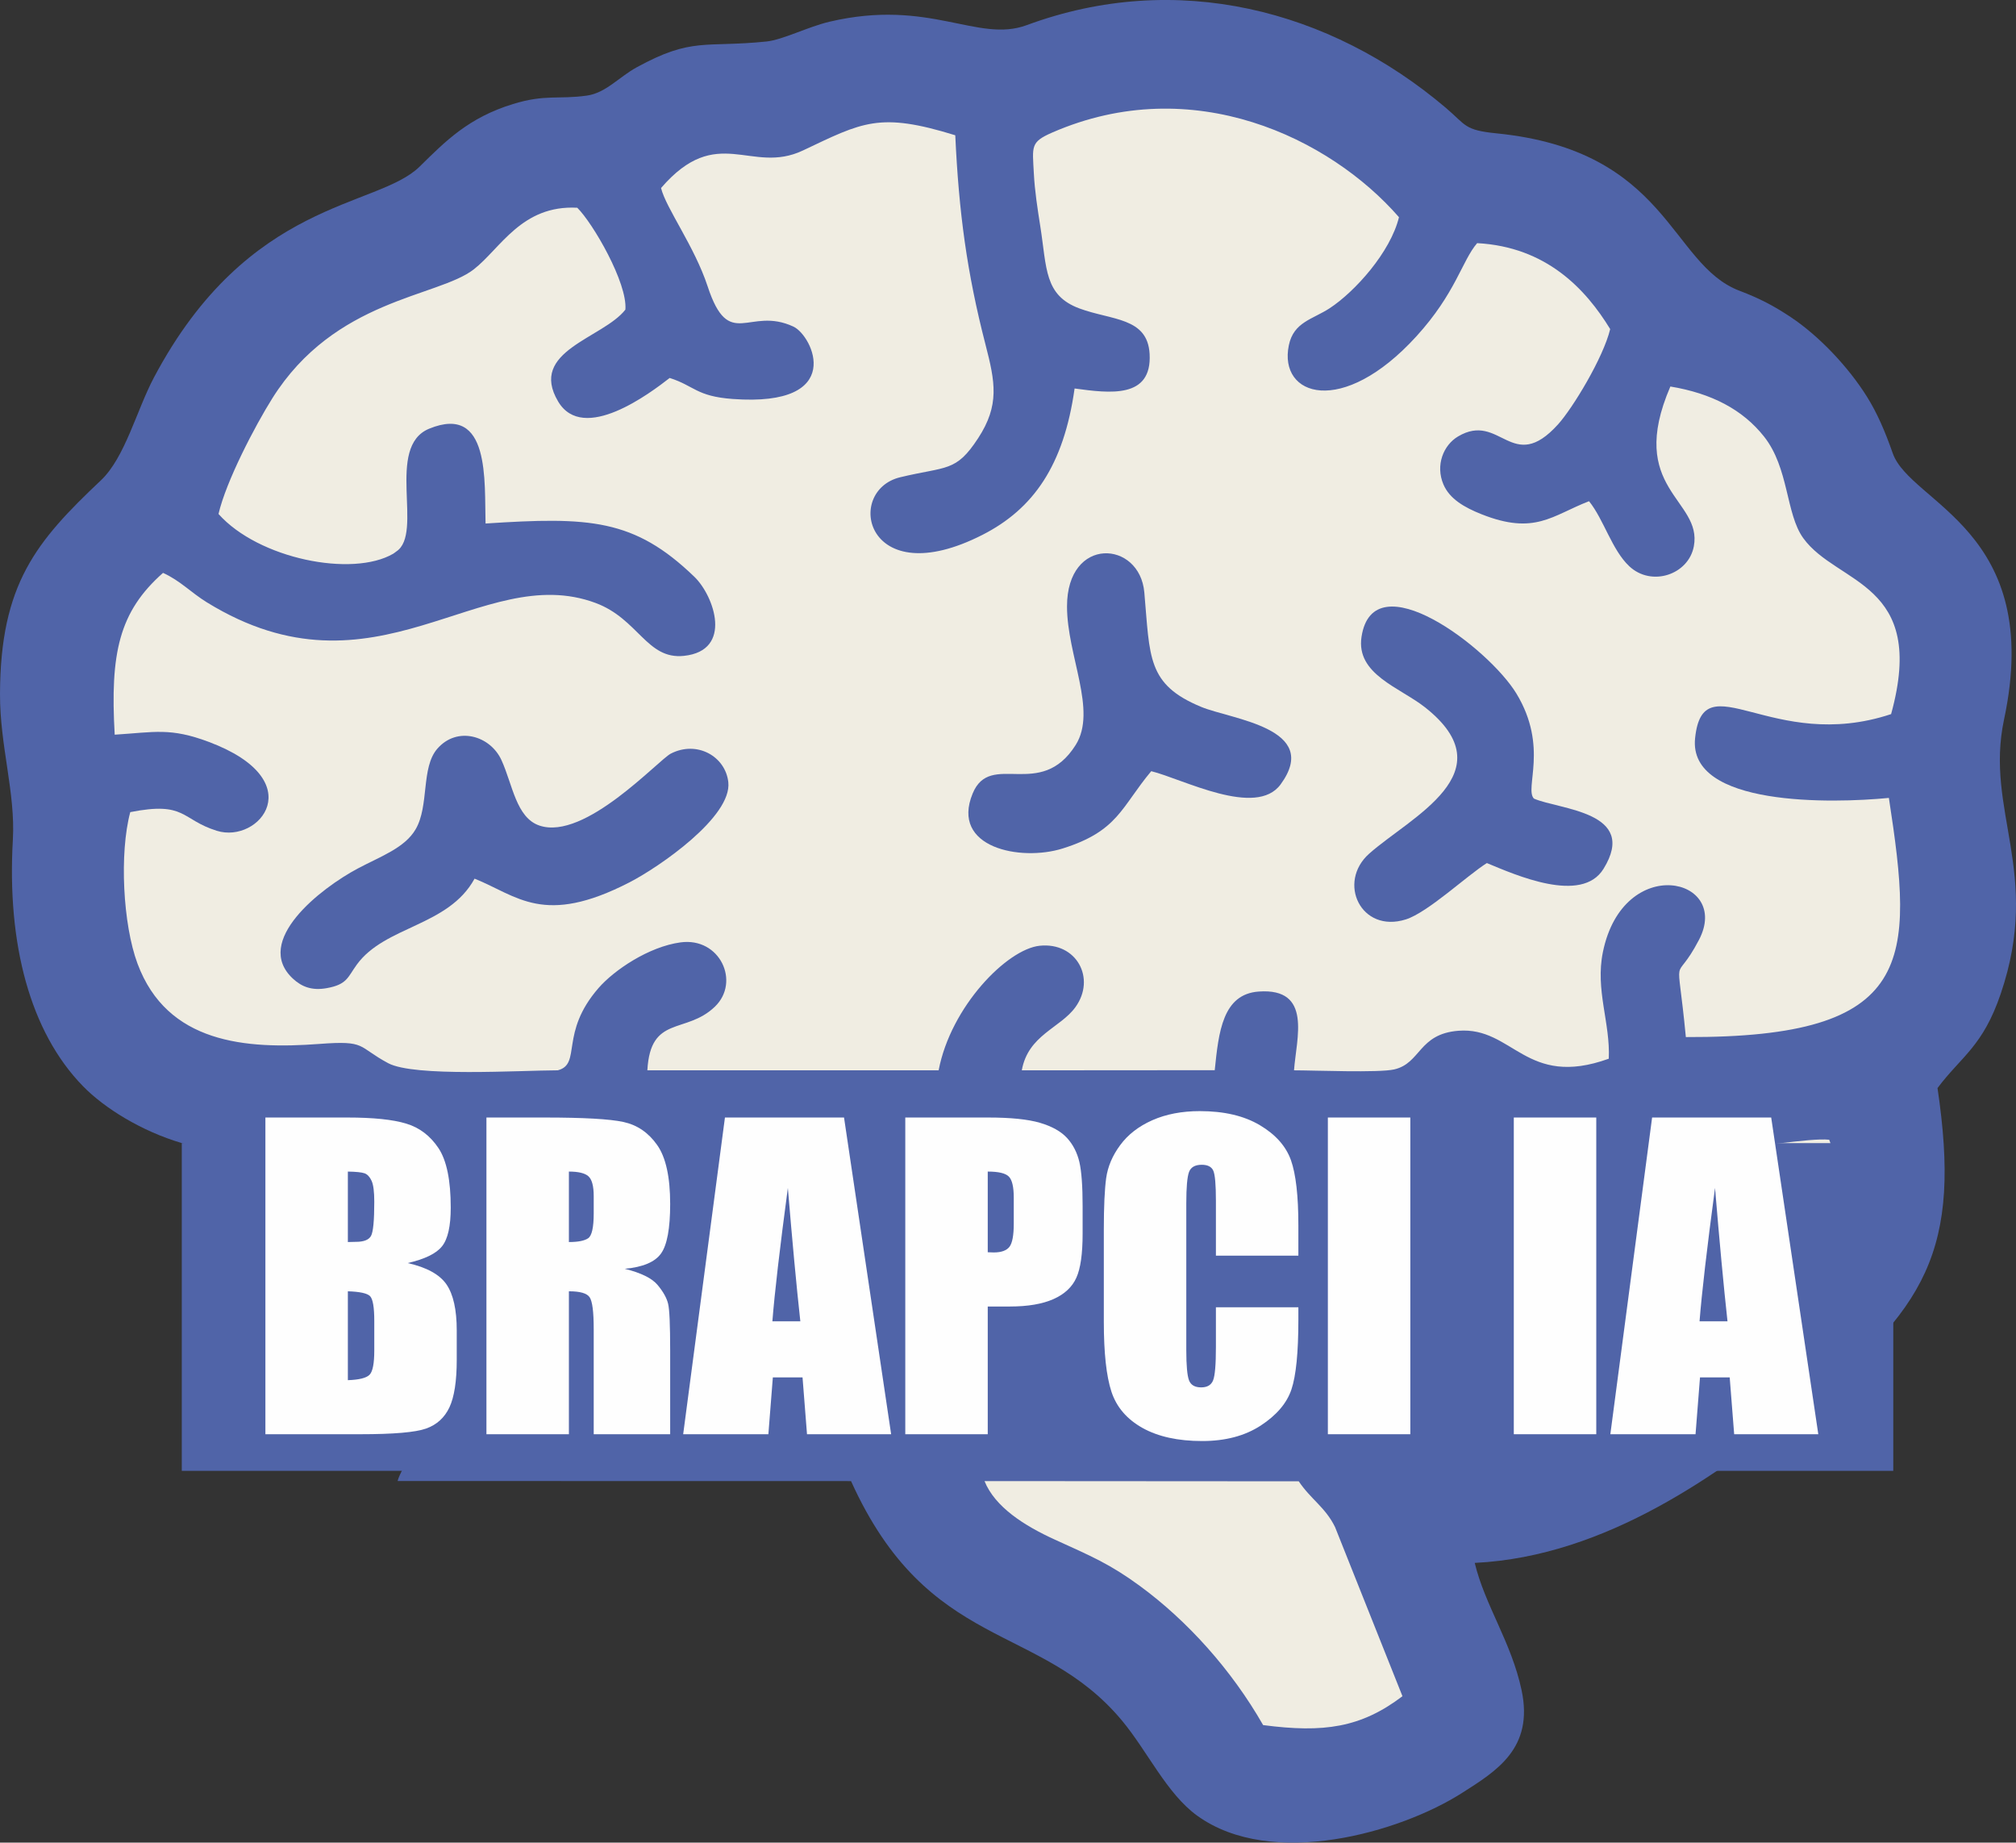 <?xml version="1.0" encoding="UTF-8"?>
<!DOCTYPE svg PUBLIC "-//W3C//DTD SVG 1.0//EN" "http://www.w3.org/TR/2001/REC-SVG-20010904/DTD/svg10.dtd">
<!-- Creator: CorelDRAW 2021 (64 Bit) -->
<svg xmlns="http://www.w3.org/2000/svg" xml:space="preserve" width="127.919mm" height="116.894mm" version="1.0" style="shape-rendering:geometricPrecision; text-rendering:geometricPrecision; image-rendering:optimizeQuality; fill-rule:evenodd; clip-rule:evenodd"
viewBox="0 0 8482.98 7751.82"
 xmlns:xlink="http://www.w3.org/1999/xlink"
 xmlns:xodm="http://www.corel.com/coreldraw/odm/2003">
 <rect x="0" y="0" width="8482.98" height="7751.82" fill="#333333" stroke="none"/>
 <defs>
  <style type="text/css">
   <![CDATA[
    .fil0 {fill:#5064A8}
    .fil1 {fill:#F0EDE2}
    .fil2 {fill:#FEFEFE;fill-rule:nonzero}
   ]]>
  </style>
 </defs>
 <g id="Camada_x0020_1">
  <path class="fil0" d="M2227.11 5375.7c-94.38,158.03 -526.53,744.17 -554.03,854.84l1907.93 0.36c326.08,720.69 792.92,591.26 1140.02,1007.44 107.25,128.61 188.45,307.62 316.53,400.16 313.32,226.39 853.3,70.88 1114.4,-95.57 144.57,-92.16 302.53,-187.34 250.66,-432.06 -42.83,-202.06 -153.81,-355.67 -197.23,-535.81 560.65,-27.23 1035.15,-385.23 1353.51,-633.54 552.78,-431.16 694.38,-686.61 593.82,-1364.07 100.72,-134.37 190.62,-174.4 266.23,-397.45 172.98,-510.26 -68.45,-767.57 13.73,-1153.24 169.77,-796.7 -394.14,-907.87 -468.44,-1120.19 -32.06,-91.59 -65.46,-169.15 -108.84,-238.34 -78.37,-124.98 -201.32,-255.13 -320.51,-334.31 -71.38,-47.4 -129.8,-78.14 -215.87,-110.9 -292.87,-111.46 -297.72,-589.81 -1022.17,-662.05 -136.83,-13.64 -126.83,-34.23 -214.1,-108.21 -486.95,-412.76 -1132.59,-579.74 -1762.47,-346.99 -206.74,76.39 -407.68,-113.48 -829.46,-14.5 -90.53,21.25 -197.51,76.34 -265.52,83.33 -259.64,26.69 -312.22,-19.77 -546.6,108.84 -74.78,41.04 -129.43,107.59 -209.24,118.74 -122.15,17.06 -173.75,-6.6 -311.33,35.61 -186.31,57.16 -283,155.38 -392.27,262.96 -179.59,176.83 -719.29,134.83 -1118.14,887.4 -72.67,137.11 -121.73,336.87 -223.06,432.5 -272.67,257.33 -423.18,436.29 -424.65,898.83 -0.7,218.59 65.5,415.76 54.07,613.92 -25.13,436.06 71.85,807.49 295.11,1036.19 90.12,92.32 245.13,188.87 415.75,239.41 224.71,66.57 473.18,24.11 612.85,62.45 53.6,14.71 146.89,74.29 226.91,100.69 416.44,137.38 343.62,-41.37 492.23,183.62 44.07,66.7 110.24,144.81 130.18,219.91z"/>
  <path class="fil1" d="M4521.7 1634.37c-45.34,323.42 -173.46,506.45 -387.12,615.42 -492.75,251.29 -583.49,-185.16 -346.52,-242.05 196.7,-47.22 233.79,-20.5 327.74,-164.2 91.08,-139.31 71.73,-236.42 31.01,-393.94 -78.25,-302.75 -112.2,-556.67 -127.2,-880.54 -319.9,-98.94 -389.4,-55.12 -641.12,64.03 -218.56,103.46 -360,-116.65 -596.92,157.86 20.88,85.08 140.92,246.02 196.02,413.67 90.39,275.03 173.47,82.23 360.85,169.33 81.86,38.04 224.84,339.67 -255.45,304.54 -153.41,-11.22 -160.63,-55.18 -265.09,-88.41 -81.16,63.15 -363.49,277.12 -469.3,99.07 -126.69,-213.19 188.26,-265.16 282.89,-386.51 9.46,-112.03 -136.73,-363.93 -202.47,-428.68 -234.52,-12.32 -322.93,171.76 -435.56,259.3 -150.97,117.34 -584.42,123.12 -848.02,543.09 -72.41,115.35 -194.25,348.22 -225.99,485.93 167.89,188.5 562.84,267.83 735.47,167.05 3.55,-2.08 9.66,-7.28 12.43,-9.09 116.93,-75.76 -47.32,-440.46 138.47,-516.7 258.01,-105.87 232.23,222.26 237.27,398.86 436.14,-28.32 624.84,-20.84 878.73,224.2 83.29,80.39 164.04,310.85 -44.21,332.62 -156.34,16.34 -191.02,-155.41 -371.53,-222.58 -483.52,-179.93 -924.54,435.19 -1635.57,-2.57 -67,-41.26 -112.32,-91.39 -184.57,-123.98 -185.07,163.69 -222.95,337.62 -203.32,680.7 168.19,-10.5 233.58,-30.63 396.07,30.39 432.73,162.5 212.51,429.69 33.79,373.99 -151.78,-47.3 -129.65,-124.89 -364.37,-78.6 -46.12,172.07 -31.15,471.83 30.47,637.36 124.94,335.61 454.95,361.27 766.06,337.8 199.29,-15.03 157.08,10.39 288.37,80.86 110.21,59.17 554.46,30.49 714.16,30.16 101.44,-26.66 5.58,-156.11 171.91,-346.75 64.95,-74.44 210.26,-173.22 344.46,-191.44 165.72,-22.48 252.94,166.21 144.55,270.52 -122.19,117.58 -271.2,33.44 -284.15,267.73l1225.67 -0.09c51.23,-268.68 288.2,-509.8 425.21,-523.95 155.06,-16.02 237.86,137.11 150.33,258.32 -63.69,88.21 -199.03,116.95 -225.62,265.78l811.82 -0.59c16.44,-160.8 33.28,-320.01 185.06,-330.84 226.55,-16.16 158.43,196.33 148.53,331.4 85.16,0.02 357.05,11.05 421.62,-3.81 112.74,-25.96 101.53,-149.57 270.27,-162.62 230.62,-17.84 282.67,243.73 632.59,117.57 6.92,-151.46 -57.63,-288.74 -24.68,-449.03 85.87,-417.77 541.58,-313.34 404.11,-50.76 -107.97,206.22 -92.97,12.87 -55.14,408.75 968.74,3.74 959.93,-318.73 854.32,-1006.1 -238.52,23.36 -845.36,37.17 -815.42,-251.2 33.77,-325.33 323.03,65.21 824.79,-101.4 153.71,-557.16 -226.95,-542.7 -369.66,-740.35 -74.28,-102.85 -59.38,-294.1 -165.28,-427.64 -89.81,-113.25 -220.61,-181.47 -393.84,-210.19 -186.95,432.19 135.65,474.46 98.75,672.16 -22.31,119.55 -178.21,171.84 -271.75,83.93 -73.29,-68.88 -106.94,-196.42 -169.32,-273.6 -155.32,60.13 -228.03,143.96 -452.34,54.86 -71.99,-28.6 -134.34,-64.35 -160.34,-125.55 -34.24,-80.58 -0.21,-165.1 61.61,-201.72 177.73,-105.35 226.81,163.2 420.32,-50.32 61.73,-68.1 190.66,-280.45 219.82,-401.3 -103.27,-169.1 -268.91,-345.92 -559.82,-361.6 -63.93,74.14 -89.58,209.93 -255.94,392.37 -311.69,341.83 -580.81,252.1 -536.46,37.41 20.33,-98.41 99.96,-108.75 172.34,-156.26 105.83,-69.47 255.49,-235.63 291.12,-382.67 -290.43,-333.35 -867.49,-613.5 -1458.47,-356.38 -93.21,40.56 -83.84,57.74 -77.98,171.62 3.81,74.07 15.74,150.57 27.26,223.55 27.72,175.53 16.05,289.79 164.22,344.95 135.61,50.49 287.06,36.76 295.68,191.49 10.55,189.15 -167.55,165.48 -315.6,145.39z"/>
  <path class="fil1" d="M6255.99 5375.7l392.52 586.24c178.6,-37.59 561.62,-346.71 685.37,-450.2 89.78,-75.08 215.76,-188.47 289.4,-283.91 97.52,-126.38 146.55,-237.65 73.74,-433 -81.94,-9.01 -327.56,37.24 -458.28,37.55 -379.1,0.89 -247.47,111.8 -615.36,129.21 -120.32,5.69 -118.01,13.59 -171.86,98.05 -51.34,80.5 -174.3,232.94 -195.53,316.05z"/>
  <path class="fil1" d="M5315.08 7257.4c255.47,33.5 411.39,10.92 586.24,-121.49l-283.64 -711.55c-40,-82.38 -102.4,-117.26 -152.78,-192.58l-1322.23 -0.88c44.32,109.65 167.93,188.02 296.96,246.67 151.2,68.76 230.64,101.94 356.93,194.55 198.47,145.53 384.45,350.95 518.52,585.28z"/>
  <path class="fil0" d="M1996.93 3696.42c180.81,72.9 290.39,201.73 651.89,15.58 125.24,-64.49 432.1,-275.91 415.73,-421.74 -12.18,-108.57 -131.91,-176.13 -241.67,-119.94 -53.27,27.28 -361.48,367.01 -552.56,302.97 -98.65,-33.07 -113.19,-172.53 -160.2,-275.37 -47.21,-103.29 -186.35,-144.24 -270.03,-48 -69.21,79.6 -33.28,239.46 -91.21,338.83 -45.89,78.71 -147.93,114.25 -242.93,164.71 -157.07,83.42 -442.86,306.08 -273.57,463.52 37.31,34.71 80.35,51.16 142.01,40.18 86.59,-15.42 88.37,-45.92 126.71,-98.73 119.17,-164.16 385.48,-160.4 495.82,-362.01z"/>
  <path class="fil0" d="M4489.82 2551.16c0.01,207.49 127.79,437.82 36.62,582.67 -148.43,235.84 -358.84,22.59 -433.72,204.51 -93.99,228.32 201.76,286.6 378.26,231.35 234.21,-73.33 246.55,-174.08 373.22,-325.37 133.04,32.85 440.9,197.04 544.39,55.57 173.38,-236.97 -206.42,-273.23 -333.82,-325.85 -229.09,-94.62 -215.45,-208.43 -239.67,-481.84 -19.43,-219.27 -325.3,-238.46 -325.28,58.95z"/>
  <path class="fil0" d="M6256.47 3630.87c120.47,49.89 398.44,173.84 490.71,24.48 149.01,-241.17 -185.1,-248.84 -292.62,-295.64 -41.22,-42.29 62.69,-217.07 -73.72,-441.86 -116.47,-191.94 -602.75,-561.56 -651.81,-238.55 -23.91,157.49 160.84,212.58 266.84,296.08 347.7,273.85 -60.62,461.41 -234.52,615.84 -136.07,120.84 -34.93,336.34 154.16,276.69 92.45,-29.16 259.07,-185.85 340.96,-237.04z"/>
  <path class="fil0" d="M5318.77 5377.14c224.81,23.22 474.94,18.64 476.91,-247.02 1.91,-257.45 -246.63,-264.44 -475.13,-245.14l-1.78 492.16z"/>
  <path class="fil0" d="M4076.97 5358.61c224.34,0.31 433.04,0.09 445.13,-228.52 13.79,-260.97 -221.45,-248.67 -442.35,-249.89l-2.77 478.42z"/>
  <path class="fil0" d="M2799.87 5284.46c207.29,12.26 470.89,32.04 475.65,-195.31 5.09,-243.47 -262.05,-223.77 -474.59,-203.45l-1.06 398.77z"/>
  <rect class="fil0" x="764.94" y="4809.03" width="7201.64" height="1378.79"/>
  <path class="fil2" d="M1116.75 4701.37l344.74 0c108.93,0 191.46,8.42 247.61,25.54 56.15,16.84 101.35,51.37 135.88,103.03 34.53,51.93 51.65,135.31 51.65,250.41 0,77.76 -12.07,131.95 -36.49,162.54 -24.42,30.88 -72.71,54.18 -144.58,70.74 80.29,18.25 134.75,48.28 163.39,90.12 28.63,42.11 42.95,106.4 42.95,193.43l0 123.52c0,90.12 -10.38,156.65 -30.88,200.17 -20.49,43.23 -53.06,72.99 -97.97,88.99 -44.92,16 -137,23.86 -276.24,23.86l-400.05 0 0 -1332.36zm346.99 227.39l0 296.45c14.6,-0.56 25.83,-0.84 33.97,-0.84 33.13,0 54.46,-8.42 63.45,-24.99 9.26,-16.84 13.75,-64.85 13.75,-143.73 0,-41.83 -3.65,-71.03 -11.23,-87.87 -7.58,-16.56 -17.41,-27.23 -29.48,-31.72 -12.08,-4.21 -35.66,-6.74 -70.47,-7.3zm0 503.64l0 373.94c47.73,-1.68 78.32,-9.26 91.52,-23.02 13.19,-13.76 19.65,-47.73 19.65,-101.63l0 -124.65c0,-57.27 -5.9,-91.8 -17.69,-104.15 -11.79,-12.07 -42.95,-18.81 -93.48,-20.49z"/>
  <path id="_1" class="fil2" d="M2046.82 4701.37l245.08 0c163.39,0 273.99,6.17 331.83,18.81 57.83,12.63 105,44.92 141.49,96.85 36.49,51.66 54.74,134.47 54.74,247.89 0,103.59 -12.91,173.21 -38.74,208.87 -25.54,35.65 -76.36,56.98 -152.16,64.01 68.5,17.12 114.82,39.86 138.41,68.5 23.58,28.36 38.18,54.74 43.79,78.6 5.9,23.87 8.7,89.56 8.7,197.07l0 351.76 -321.72 0 0 -443.28c0,-71.31 -5.62,-115.38 -16.84,-132.51 -10.95,-17.12 -40.15,-25.54 -87.59,-25.54l0 601.33 -346.99 0 0 -1332.36zm346.99 227.39l0 296.45c38.74,0 65.69,-5.33 81.13,-16 15.44,-10.67 23.3,-45.48 23.3,-104.15l0 -73.27c0,-42.39 -7.58,-70.18 -22.46,-83.38 -14.87,-13.19 -42.39,-19.65 -81.97,-19.65z"/>
  <path id="_2" class="fil2" d="M3551.55 4701.37l198.2 1332.36 -354 0 -18.81 -239.18 -124.92 0 -18.81 239.18 -358.5 0 175.74 -1332.36 501.11 0zm-183.88 857.36c-16.56,-151.03 -33.97,-338 -52.49,-561.18 -34.25,256.03 -55.86,443 -65.13,561.18l117.62 0z"/>
  <path id="_3" class="fil2" d="M3809.27 4701.37l348.95 0c94.33,0 166.76,7.3 217.57,22.18 50.53,14.88 88.71,36.21 114.25,64.01 25.55,28.08 42.67,62.04 51.94,101.63 8.99,39.86 13.48,101.34 13.48,184.72l0 115.95c0,84.78 -8.7,146.82 -26.39,185.56 -17.41,39.03 -49.69,69.06 -96.3,89.84 -46.88,20.78 -108.08,31.16 -183.6,31.16l-92.92 0 0 537.32 -346.99 0 0 -1332.36zm346.99 227.39l0 339.41c9.83,0.56 18.25,0.84 25.27,0.84 31.73,0 53.62,-7.86 65.97,-23.58 12.08,-15.44 18.25,-48.01 18.25,-97.42l0 -109.76c0,-45.48 -7.02,-75.23 -21.33,-88.99 -14.04,-13.75 -43.52,-20.49 -88.15,-20.49z"/>
  <path id="_4" class="fil2" d="M5463.35 5282.49l-346.99 0 0 -231.33c0,-67.38 -3.65,-109.2 -10.95,-126.04 -7.3,-16.57 -23.58,-24.99 -48.57,-24.99 -28.07,0 -46.04,10.11 -53.62,30.32 -7.58,20.49 -11.51,64.29 -11.51,131.66l0 618.18c0,64.85 3.93,106.96 11.51,126.89 7.58,19.65 24.7,29.48 51.09,29.48 25.55,0 42.4,-9.83 50.25,-29.76 7.86,-19.66 11.79,-66.26 11.79,-139.53l0 -167.6 346.99 0 0 51.94c0,138.12 -9.83,236.09 -29.2,293.64 -19.37,57.83 -62.6,108.37 -129.14,151.88 -66.81,43.51 -148.79,65.13 -246.49,65.13 -101.34,0 -185,-18.25 -250.98,-55.02 -65.69,-36.78 -109.49,-87.59 -130.82,-152.72 -21.33,-65.13 -32,-162.82 -32,-293.36l0 -389.1c0,-96.01 3.37,-167.88 9.83,-215.88 6.74,-48.01 26.11,-94.33 58.95,-138.68 32.56,-44.36 77.76,-79.45 135.59,-105 57.83,-25.54 124.36,-38.18 199.6,-38.18 101.91,0 186.13,19.65 252.66,59.23 66.25,39.3 109.76,88.43 130.82,147.39 20.78,58.95 31.16,150.48 31.16,274.84l0 126.61z"/>
  <polygon id="_5" class="fil2" points="5934.42,4701.37 5934.42,6033.73 5587.43,6033.73 5587.43,4701.37 "/>
  <polygon id="_6" class="fil2" points="6716.82,4701.37 6716.82,6033.73 6369.83,6033.73 6369.83,4701.37 "/>
  <path id="_7" class="fil2" d="M7452.9 4701.37l198.2 1332.36 -354 0 -18.81 -239.18 -124.92 0 -18.81 239.18 -358.5 0 175.74 -1332.36 501.11 0zm-183.88 857.36c-16.56,-151.03 -33.97,-338 -52.49,-561.18 -34.25,256.03 -55.86,443 -65.13,561.18l117.62 0z"/>
 </g>
</svg>
